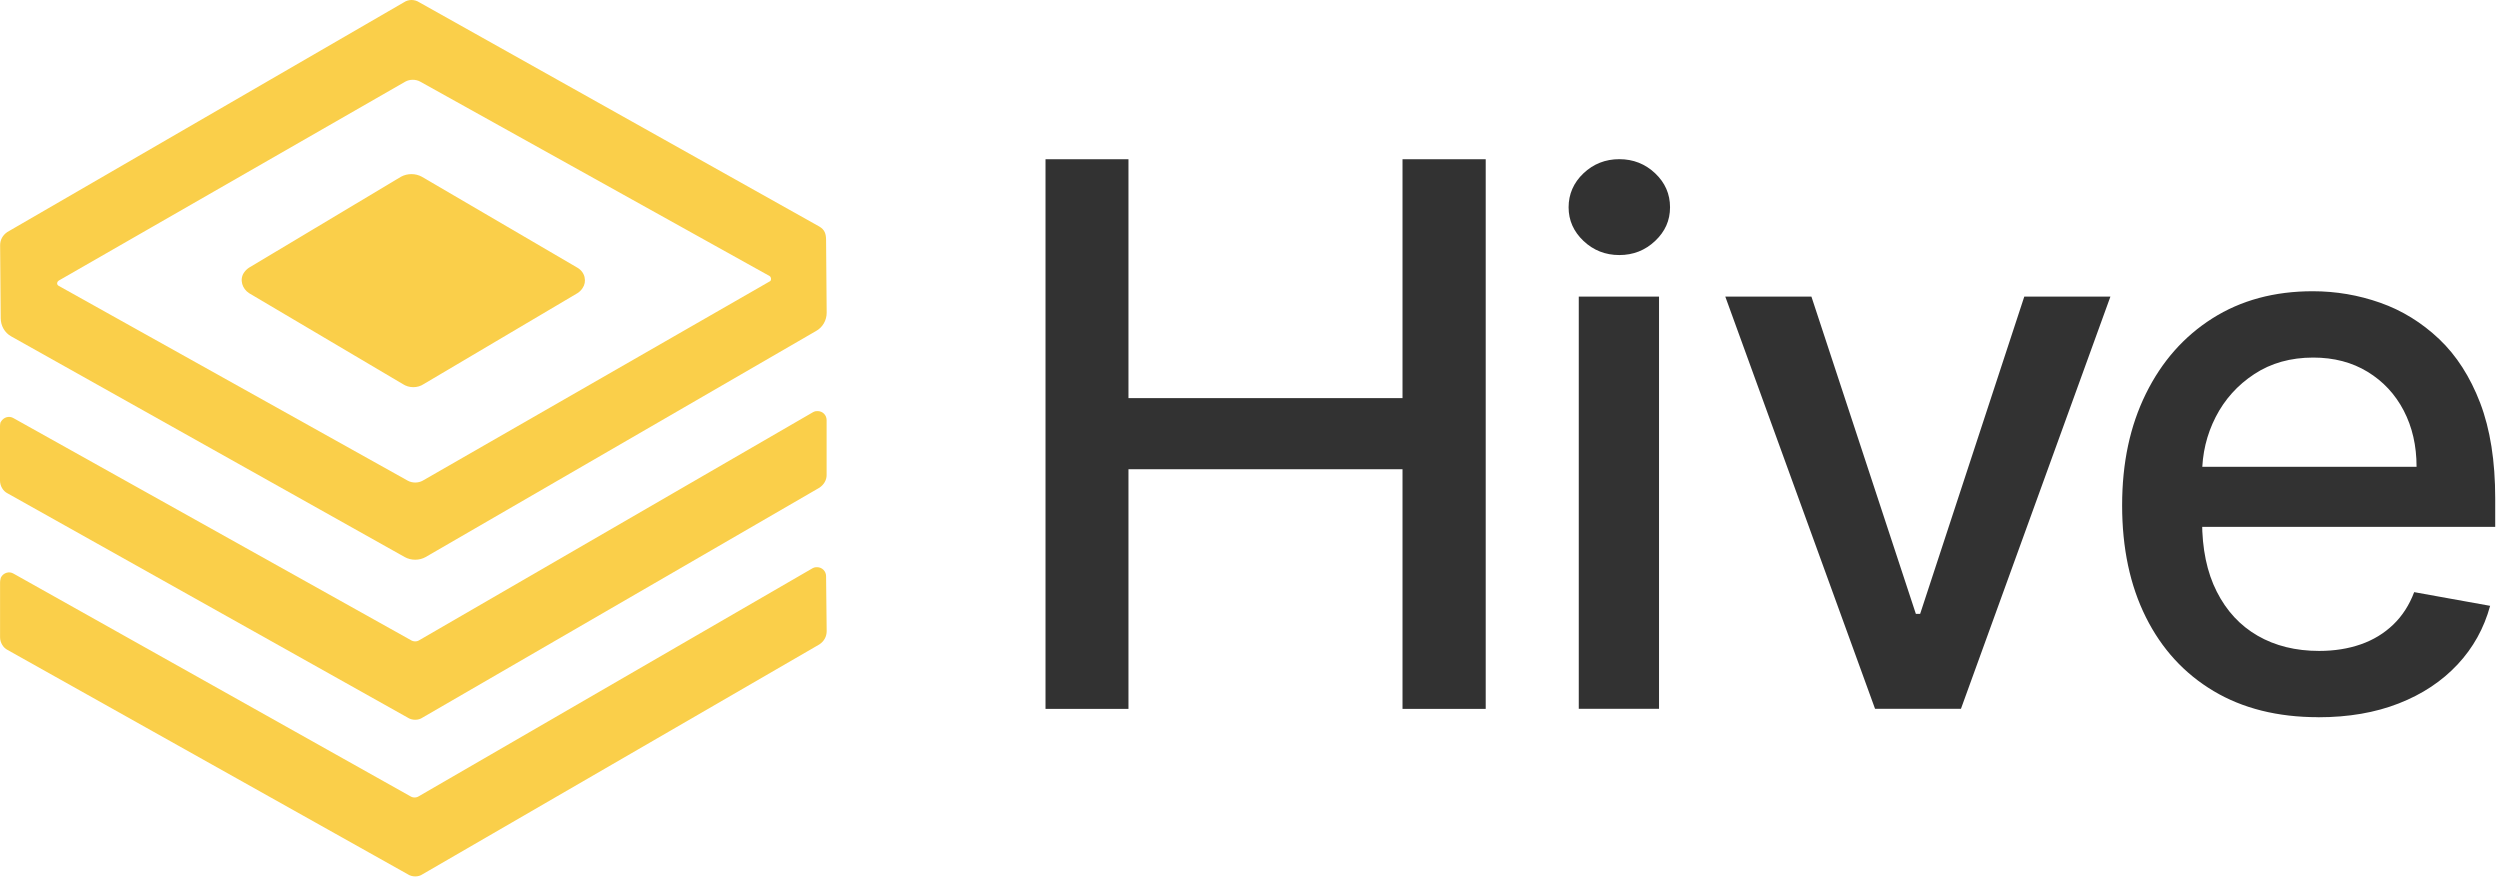 <?xml version="1.0" encoding="UTF-8" standalone="no"?>
<!DOCTYPE svg PUBLIC "-//W3C//DTD SVG 1.1//EN" "http://www.w3.org/Graphics/SVG/1.1/DTD/svg11.dtd">
<svg width="100%" height="100%" viewBox="0 0 418 147" version="1.1" xmlns="http://www.w3.org/2000/svg" xmlns:xlink="http://www.w3.org/1999/xlink" xml:space="preserve" xmlns:serif="http://www.serif.com/" style="fill-rule:evenodd;clip-rule:evenodd;stroke-linejoin:round;stroke-miterlimit:2;">
    <g transform="matrix(1,0,0,1,-72.34,-38.185)">
        <g id="b">
            <g>
                <g>
                    <path d="M247.15,156.71L247.15,64.81L261.02,64.81L261.02,104.75L306.84,104.75L306.84,64.81L320.75,64.81L320.75,156.71L306.84,156.71L306.84,116.64L261.02,116.64L261.02,156.71L247.15,156.71Z" style="fill:rgb(50,50,50);fill-rule:nonzero;"/>
                    <path d="M343.09,80.83C340.76,80.83 338.76,80.04 337.1,78.47C335.44,76.9 334.61,75.02 334.61,72.84C334.61,70.66 335.44,68.73 337.1,67.16C338.76,65.59 340.76,64.8 343.09,64.8C345.42,64.8 347.42,65.59 349.08,67.16C350.74,68.73 351.57,70.62 351.57,72.84C351.57,75.06 350.74,76.9 349.08,78.47C347.42,80.04 345.42,80.83 343.09,80.83ZM336.31,156.71L336.31,87.78L349.73,87.78L349.73,156.7L336.31,156.7L336.31,156.71Z" style="fill:rgb(50,50,50);fill-rule:nonzero;"/>
                    <path d="M425.2,87.78L400.21,156.7L385.85,156.7L360.81,87.78L375.21,87.78L392.67,140.82L393.39,140.82L410.8,87.78L425.2,87.78Z" style="fill:rgb(50,50,50);fill-rule:nonzero;"/>
                    <path d="M459.96,158.1C453.17,158.1 447.33,156.64 442.44,153.72C437.55,150.8 433.78,146.69 431.13,141.38C428.48,136.07 427.16,129.84 427.16,122.69C427.16,115.54 428.48,109.41 431.13,104.02C433.78,98.64 437.49,94.43 442.26,91.41C447.03,88.39 452.62,86.88 459.02,86.88C462.91,86.88 466.68,87.52 470.33,88.81C473.98,90.1 477.25,92.12 480.16,94.87C483.06,97.62 485.35,101.19 487.03,105.57C488.7,109.95 489.54,115.27 489.54,121.52L489.54,126.28L434.75,126.28L434.75,116.23L476.39,116.23C476.39,112.7 475.67,109.57 474.24,106.83C472.81,104.09 470.79,101.93 468.2,100.35C465.61,98.77 462.58,97.97 459.11,97.97C455.34,97.97 452.06,98.89 449.26,100.73C446.46,102.57 444.31,104.96 442.8,107.91C441.29,110.86 440.53,114.05 440.53,117.49L440.53,125.34C440.53,129.95 441.34,133.87 442.98,137.1C444.61,140.33 446.89,142.79 449.82,144.48C452.75,146.17 456.18,147.02 460.1,147.02C462.64,147.02 464.96,146.65 467.06,145.92C469.15,145.19 470.96,144.09 472.49,142.62C474.02,141.15 475.18,139.34 475.99,137.19L488.69,139.48C487.67,143.22 485.86,146.49 483.24,149.29C480.62,152.09 477.35,154.26 473.41,155.8C469.48,157.34 465,158.11 459.97,158.11L459.96,158.1Z" style="fill:rgb(50,50,50);fill-rule:nonzero;"/>
                </g>
                <g>
                    <path d="M209.05,106.92C208.83,106.92 208.63,106.92 208.3,107.09L142.47,145.21C142.04,145.5 141.46,145.5 140.99,145.19L74.6,108.1C73.88,107.67 72.97,107.92 72.51,108.67L72.42,108.82C72.38,108.94 72.34,109.24 72.34,109.43L72.34,118.53C72.34,119.43 72.85,120.3 73.6,120.67L140.47,158.15C140.86,158.41 141.31,158.53 141.76,158.53C142.21,158.53 142.64,158.41 143,158.16L209.33,119.74C210.11,119.22 210.55,118.45 210.55,117.62L210.55,108.42C210.55,107.59 209.88,106.92 209.05,106.92Z" style="fill:rgb(250,207,74);fill-rule:nonzero;"/>
                    <path d="M210.46,134.52C210.46,133.69 209.79,133.02 208.96,133.02C208.74,133.02 208.54,133.02 208.21,133.19L142.38,171.31C141.95,171.6 141.36,171.6 140.9,171.29L74.61,134.1C74.25,133.88 73.83,133.83 73.44,133.95C73.06,134.06 72.74,134.32 72.53,134.67L72.47,134.8C72.35,135.26 72.35,135.42 72.35,135.62L72.35,144.72C72.35,145.62 72.86,146.48 73.61,146.86L140.48,184.34C140.86,184.6 141.32,184.72 141.77,184.72C142.22,184.72 142.65,184.6 143.01,184.35L209.34,145.93C210.13,145.4 210.56,144.62 210.56,143.71L210.46,134.52Z" style="fill:rgb(250,207,74);fill-rule:nonzero;"/>
                    <path d="M210.46,78.34C210.46,77.31 210.25,76.59 209.31,76.05L142.44,38.57C141.67,38.06 140.65,38.06 139.91,38.55L73.58,76.97C72.79,77.5 72.36,78.28 72.36,79.19L72.46,91.39C72.46,92.66 73.13,93.83 74.22,94.43L140.02,131.33C140.55,131.62 141.15,131.77 141.76,131.77C142.37,131.77 142.98,131.62 143.51,131.32L208.8,93.52C209.88,92.92 210.56,91.75 210.56,90.48L210.46,78.34ZM201.21,85.06C201.16,85.16 201.14,85.19 201.01,85.25L143.02,118.55C142.27,118.97 141.26,118.97 140.51,118.55L82.12,85.96C82,85.89 81.93,85.79 81.9,85.67C81.88,85.55 81.9,85.42 81.96,85.3L82.16,85.1L140.1,51.84C140.85,51.42 141.86,51.42 142.61,51.84L201,84.33C201.28,84.5 201.3,84.85 201.21,85.08L201.21,85.06Z" style="fill:rgb(250,207,74);fill-rule:nonzero;"/>
                    <path d="M170.09,84.56C169.94,83.89 169.52,83.32 168.89,82.95L142.88,67.74C141.82,67.15 140.45,67.15 139.38,67.74L113.96,82.95C113.61,83.19 113.36,83.44 113.12,83.79C112.75,84.34 112.66,85 112.84,85.67C113.01,86.28 113.42,86.83 113.98,87.2L139.67,102.39C140.2,102.74 140.82,102.92 141.44,102.92C142.06,102.92 142.67,102.75 143.19,102.4L168.91,87.19C169.27,86.95 169.51,86.71 169.75,86.35C170.11,85.82 170.23,85.18 170.08,84.56L170.09,84.56Z" style="fill:rgb(250,207,74);fill-rule:nonzero;"/>
                </g>
            </g>
        </g>
    </g>
</svg>
